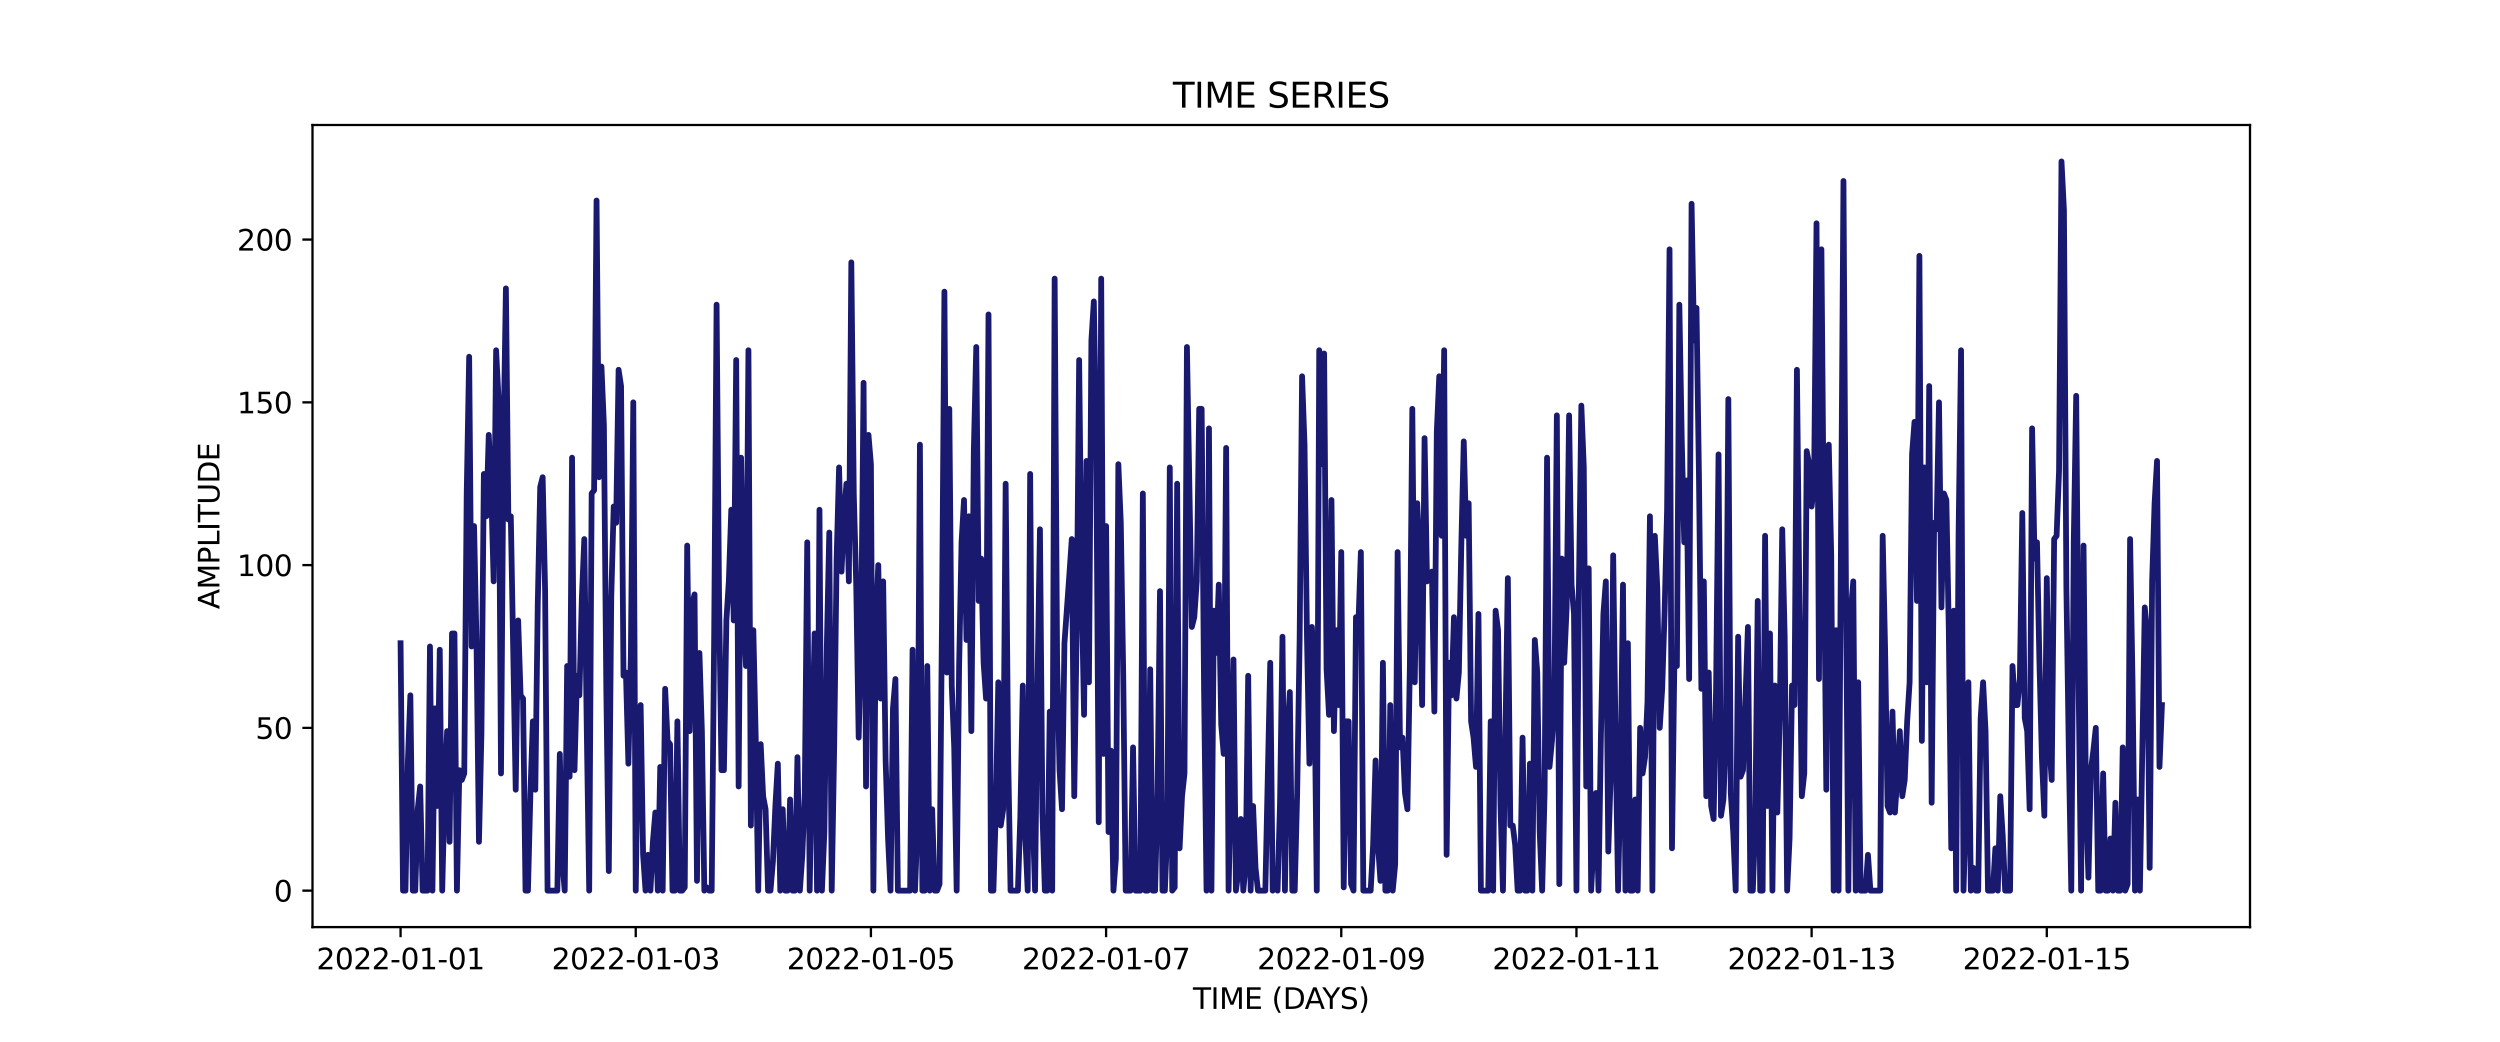 <?xml version="1.0" encoding="utf-8" standalone="no"?>
<!DOCTYPE svg PUBLIC "-//W3C//DTD SVG 1.1//EN"
  "http://www.w3.org/Graphics/SVG/1.1/DTD/svg11.dtd">
<svg xmlns:xlink="http://www.w3.org/1999/xlink" width="864pt" height="360pt" viewBox="0 0 864 360" xmlns="http://www.w3.org/2000/svg" version="1.1">
 <defs>
  <style type="text/css">*{stroke-linejoin: round; stroke-linecap: butt}</style>
 </defs>
 <g id="figure_1">
  <g id="patch_1">
   <path d="M 0 360 
L 864 360 
L 864 0 
L 0 0 
z
" style="fill: #ffffff"/>
  </g>
  <g id="axes_1">
   <g id="patch_2">
    <path d="M 108 320.4 
L 777.6 320.4 
L 777.6 43.2 
L 108 43.2 
z
" style="fill: #ffffff"/>
   </g>
   <g id="matplotlib.axis_1">
    <g id="xtick_1">
     <g id="line2d_1">
      <defs>
       <path id="m4b7bb2fe40" d="M 0 0 
L 0 3.5 
" style="stroke: #000000; stroke-width: 0.8"/>
      </defs>
      <g>
       <use xlink:href="#m4b7bb2fe40" x="138.436" y="320.4" style="stroke: #000000; stroke-width: 0.8"/>
      </g>
     </g>
     <g id="text_1">
      <!-- 2022-01-01 -->
      <g transform="translate(109.379 334.998) scale(0.1 -0.1)">
       <defs>
        <path id="DejaVuSans-32" d="M 1228 531 
L 3431 531 
L 3431 0 
L 469 0 
L 469 531 
Q 828 903 1448 1529 
Q 2069 2156 2228 2338 
Q 2531 2678 2651 2914 
Q 2772 3150 2772 3378 
Q 2772 3750 2511 3984 
Q 2250 4219 1831 4219 
Q 1534 4219 1204 4116 
Q 875 4013 500 3803 
L 500 4441 
Q 881 4594 1212 4672 
Q 1544 4750 1819 4750 
Q 2544 4750 2975 4387 
Q 3406 4025 3406 3419 
Q 3406 3131 3298 2873 
Q 3191 2616 2906 2266 
Q 2828 2175 2409 1742 
Q 1991 1309 1228 531 
z
" transform="scale(0.016)"/>
        <path id="DejaVuSans-30" d="M 2034 4250 
Q 1547 4250 1301 3770 
Q 1056 3291 1056 2328 
Q 1056 1369 1301 889 
Q 1547 409 2034 409 
Q 2525 409 2770 889 
Q 3016 1369 3016 2328 
Q 3016 3291 2770 3770 
Q 2525 4250 2034 4250 
z
M 2034 4750 
Q 2819 4750 3233 4129 
Q 3647 3509 3647 2328 
Q 3647 1150 3233 529 
Q 2819 -91 2034 -91 
Q 1250 -91 836 529 
Q 422 1150 422 2328 
Q 422 3509 836 4129 
Q 1250 4750 2034 4750 
z
" transform="scale(0.016)"/>
        <path id="DejaVuSans-2d" d="M 313 2009 
L 1997 2009 
L 1997 1497 
L 313 1497 
L 313 2009 
z
" transform="scale(0.016)"/>
        <path id="DejaVuSans-31" d="M 794 531 
L 1825 531 
L 1825 4091 
L 703 3866 
L 703 4441 
L 1819 4666 
L 2450 4666 
L 2450 531 
L 3481 531 
L 3481 0 
L 794 0 
L 794 531 
z
" transform="scale(0.016)"/>
       </defs>
       <use xlink:href="#DejaVuSans-32"/>
       <use xlink:href="#DejaVuSans-30" x="63.623"/>
       <use xlink:href="#DejaVuSans-32" x="127.246"/>
       <use xlink:href="#DejaVuSans-32" x="190.869"/>
       <use xlink:href="#DejaVuSans-2d" x="254.492"/>
       <use xlink:href="#DejaVuSans-30" x="290.576"/>
       <use xlink:href="#DejaVuSans-31" x="354.199"/>
       <use xlink:href="#DejaVuSans-2d" x="417.822"/>
       <use xlink:href="#DejaVuSans-30" x="453.906"/>
       <use xlink:href="#DejaVuSans-31" x="517.529"/>
      </g>
     </g>
    </g>
    <g id="xtick_2">
     <g id="line2d_2">
      <g>
       <use xlink:href="#m4b7bb2fe40" x="219.713" y="320.4" style="stroke: #000000; stroke-width: 0.8"/>
      </g>
     </g>
     <g id="text_2">
      <!-- 2022-01-03 -->
      <g transform="translate(190.655 334.998) scale(0.1 -0.1)">
       <defs>
        <path id="DejaVuSans-33" d="M 2597 2516 
Q 3050 2419 3304 2112 
Q 3559 1806 3559 1356 
Q 3559 666 3084 287 
Q 2609 -91 1734 -91 
Q 1441 -91 1130 -33 
Q 819 25 488 141 
L 488 750 
Q 750 597 1062 519 
Q 1375 441 1716 441 
Q 2309 441 2620 675 
Q 2931 909 2931 1356 
Q 2931 1769 2642 2001 
Q 2353 2234 1838 2234 
L 1294 2234 
L 1294 2753 
L 1863 2753 
Q 2328 2753 2575 2939 
Q 2822 3125 2822 3475 
Q 2822 3834 2567 4026 
Q 2313 4219 1838 4219 
Q 1578 4219 1281 4162 
Q 984 4106 628 3988 
L 628 4550 
Q 988 4650 1302 4700 
Q 1616 4750 1894 4750 
Q 2613 4750 3031 4423 
Q 3450 4097 3450 3541 
Q 3450 3153 3228 2886 
Q 3006 2619 2597 2516 
z
" transform="scale(0.016)"/>
       </defs>
       <use xlink:href="#DejaVuSans-32"/>
       <use xlink:href="#DejaVuSans-30" x="63.623"/>
       <use xlink:href="#DejaVuSans-32" x="127.246"/>
       <use xlink:href="#DejaVuSans-32" x="190.869"/>
       <use xlink:href="#DejaVuSans-2d" x="254.492"/>
       <use xlink:href="#DejaVuSans-30" x="290.576"/>
       <use xlink:href="#DejaVuSans-31" x="354.199"/>
       <use xlink:href="#DejaVuSans-2d" x="417.822"/>
       <use xlink:href="#DejaVuSans-30" x="453.906"/>
       <use xlink:href="#DejaVuSans-33" x="517.529"/>
      </g>
     </g>
    </g>
    <g id="xtick_3">
     <g id="line2d_3">
      <g>
       <use xlink:href="#m4b7bb2fe40" x="300.989" y="320.4" style="stroke: #000000; stroke-width: 0.8"/>
      </g>
     </g>
     <g id="text_3">
      <!-- 2022-01-05 -->
      <g transform="translate(271.932 334.998) scale(0.1 -0.1)">
       <defs>
        <path id="DejaVuSans-35" d="M 691 4666 
L 3169 4666 
L 3169 4134 
L 1269 4134 
L 1269 2991 
Q 1406 3038 1543 3061 
Q 1681 3084 1819 3084 
Q 2600 3084 3056 2656 
Q 3513 2228 3513 1497 
Q 3513 744 3044 326 
Q 2575 -91 1722 -91 
Q 1428 -91 1123 -41 
Q 819 9 494 109 
L 494 744 
Q 775 591 1075 516 
Q 1375 441 1709 441 
Q 2250 441 2565 725 
Q 2881 1009 2881 1497 
Q 2881 1984 2565 2268 
Q 2250 2553 1709 2553 
Q 1456 2553 1204 2497 
Q 953 2441 691 2322 
L 691 4666 
z
" transform="scale(0.016)"/>
       </defs>
       <use xlink:href="#DejaVuSans-32"/>
       <use xlink:href="#DejaVuSans-30" x="63.623"/>
       <use xlink:href="#DejaVuSans-32" x="127.246"/>
       <use xlink:href="#DejaVuSans-32" x="190.869"/>
       <use xlink:href="#DejaVuSans-2d" x="254.492"/>
       <use xlink:href="#DejaVuSans-30" x="290.576"/>
       <use xlink:href="#DejaVuSans-31" x="354.199"/>
       <use xlink:href="#DejaVuSans-2d" x="417.822"/>
       <use xlink:href="#DejaVuSans-30" x="453.906"/>
       <use xlink:href="#DejaVuSans-35" x="517.529"/>
      </g>
     </g>
    </g>
    <g id="xtick_4">
     <g id="line2d_4">
      <g>
       <use xlink:href="#m4b7bb2fe40" x="382.266" y="320.4" style="stroke: #000000; stroke-width: 0.8"/>
      </g>
     </g>
     <g id="text_4">
      <!-- 2022-01-07 -->
      <g transform="translate(353.208 334.998) scale(0.1 -0.1)">
       <defs>
        <path id="DejaVuSans-37" d="M 525 4666 
L 3525 4666 
L 3525 4397 
L 1831 0 
L 1172 0 
L 2766 4134 
L 525 4134 
L 525 4666 
z
" transform="scale(0.016)"/>
       </defs>
       <use xlink:href="#DejaVuSans-32"/>
       <use xlink:href="#DejaVuSans-30" x="63.623"/>
       <use xlink:href="#DejaVuSans-32" x="127.246"/>
       <use xlink:href="#DejaVuSans-32" x="190.869"/>
       <use xlink:href="#DejaVuSans-2d" x="254.492"/>
       <use xlink:href="#DejaVuSans-30" x="290.576"/>
       <use xlink:href="#DejaVuSans-31" x="354.199"/>
       <use xlink:href="#DejaVuSans-2d" x="417.822"/>
       <use xlink:href="#DejaVuSans-30" x="453.906"/>
       <use xlink:href="#DejaVuSans-37" x="517.529"/>
      </g>
     </g>
    </g>
    <g id="xtick_5">
     <g id="line2d_5">
      <g>
       <use xlink:href="#m4b7bb2fe40" x="463.542" y="320.4" style="stroke: #000000; stroke-width: 0.8"/>
      </g>
     </g>
     <g id="text_5">
      <!-- 2022-01-09 -->
      <g transform="translate(434.485 334.998) scale(0.1 -0.1)">
       <defs>
        <path id="DejaVuSans-39" d="M 703 97 
L 703 672 
Q 941 559 1184 500 
Q 1428 441 1663 441 
Q 2288 441 2617 861 
Q 2947 1281 2994 2138 
Q 2813 1869 2534 1725 
Q 2256 1581 1919 1581 
Q 1219 1581 811 2004 
Q 403 2428 403 3163 
Q 403 3881 828 4315 
Q 1253 4750 1959 4750 
Q 2769 4750 3195 4129 
Q 3622 3509 3622 2328 
Q 3622 1225 3098 567 
Q 2575 -91 1691 -91 
Q 1453 -91 1209 -44 
Q 966 3 703 97 
z
M 1959 2075 
Q 2384 2075 2632 2365 
Q 2881 2656 2881 3163 
Q 2881 3666 2632 3958 
Q 2384 4250 1959 4250 
Q 1534 4250 1286 3958 
Q 1038 3666 1038 3163 
Q 1038 2656 1286 2365 
Q 1534 2075 1959 2075 
z
" transform="scale(0.016)"/>
       </defs>
       <use xlink:href="#DejaVuSans-32"/>
       <use xlink:href="#DejaVuSans-30" x="63.623"/>
       <use xlink:href="#DejaVuSans-32" x="127.246"/>
       <use xlink:href="#DejaVuSans-32" x="190.869"/>
       <use xlink:href="#DejaVuSans-2d" x="254.492"/>
       <use xlink:href="#DejaVuSans-30" x="290.576"/>
       <use xlink:href="#DejaVuSans-31" x="354.199"/>
       <use xlink:href="#DejaVuSans-2d" x="417.822"/>
       <use xlink:href="#DejaVuSans-30" x="453.906"/>
       <use xlink:href="#DejaVuSans-39" x="517.529"/>
      </g>
     </g>
    </g>
    <g id="xtick_6">
     <g id="line2d_6">
      <g>
       <use xlink:href="#m4b7bb2fe40" x="544.819" y="320.4" style="stroke: #000000; stroke-width: 0.8"/>
      </g>
     </g>
     <g id="text_6">
      <!-- 2022-01-11 -->
      <g transform="translate(515.761 334.998) scale(0.1 -0.1)">
       <use xlink:href="#DejaVuSans-32"/>
       <use xlink:href="#DejaVuSans-30" x="63.623"/>
       <use xlink:href="#DejaVuSans-32" x="127.246"/>
       <use xlink:href="#DejaVuSans-32" x="190.869"/>
       <use xlink:href="#DejaVuSans-2d" x="254.492"/>
       <use xlink:href="#DejaVuSans-30" x="290.576"/>
       <use xlink:href="#DejaVuSans-31" x="354.199"/>
       <use xlink:href="#DejaVuSans-2d" x="417.822"/>
       <use xlink:href="#DejaVuSans-31" x="453.906"/>
       <use xlink:href="#DejaVuSans-31" x="517.529"/>
      </g>
     </g>
    </g>
    <g id="xtick_7">
     <g id="line2d_7">
      <g>
       <use xlink:href="#m4b7bb2fe40" x="626.095" y="320.4" style="stroke: #000000; stroke-width: 0.8"/>
      </g>
     </g>
     <g id="text_7">
      <!-- 2022-01-13 -->
      <g transform="translate(597.038 334.998) scale(0.1 -0.1)">
       <use xlink:href="#DejaVuSans-32"/>
       <use xlink:href="#DejaVuSans-30" x="63.623"/>
       <use xlink:href="#DejaVuSans-32" x="127.246"/>
       <use xlink:href="#DejaVuSans-32" x="190.869"/>
       <use xlink:href="#DejaVuSans-2d" x="254.492"/>
       <use xlink:href="#DejaVuSans-30" x="290.576"/>
       <use xlink:href="#DejaVuSans-31" x="354.199"/>
       <use xlink:href="#DejaVuSans-2d" x="417.822"/>
       <use xlink:href="#DejaVuSans-31" x="453.906"/>
       <use xlink:href="#DejaVuSans-33" x="517.529"/>
      </g>
     </g>
    </g>
    <g id="xtick_8">
     <g id="line2d_8">
      <g>
       <use xlink:href="#m4b7bb2fe40" x="707.372" y="320.4" style="stroke: #000000; stroke-width: 0.8"/>
      </g>
     </g>
     <g id="text_8">
      <!-- 2022-01-15 -->
      <g transform="translate(678.314 334.998) scale(0.1 -0.1)">
       <use xlink:href="#DejaVuSans-32"/>
       <use xlink:href="#DejaVuSans-30" x="63.623"/>
       <use xlink:href="#DejaVuSans-32" x="127.246"/>
       <use xlink:href="#DejaVuSans-32" x="190.869"/>
       <use xlink:href="#DejaVuSans-2d" x="254.492"/>
       <use xlink:href="#DejaVuSans-30" x="290.576"/>
       <use xlink:href="#DejaVuSans-31" x="354.199"/>
       <use xlink:href="#DejaVuSans-2d" x="417.822"/>
       <use xlink:href="#DejaVuSans-31" x="453.906"/>
       <use xlink:href="#DejaVuSans-35" x="517.529"/>
      </g>
     </g>
    </g>
    <g id="text_9">
     <!-- TIME (DAYS) -->
     <g transform="translate(412.284 348.677) scale(0.1 -0.1)">
      <defs>
       <path id="DejaVuSans-54" d="M -19 4666 
L 3928 4666 
L 3928 4134 
L 2272 4134 
L 2272 0 
L 1638 0 
L 1638 4134 
L -19 4134 
L -19 4666 
z
" transform="scale(0.016)"/>
       <path id="DejaVuSans-49" d="M 628 4666 
L 1259 4666 
L 1259 0 
L 628 0 
L 628 4666 
z
" transform="scale(0.016)"/>
       <path id="DejaVuSans-4d" d="M 628 4666 
L 1569 4666 
L 2759 1491 
L 3956 4666 
L 4897 4666 
L 4897 0 
L 4281 0 
L 4281 4097 
L 3078 897 
L 2444 897 
L 1241 4097 
L 1241 0 
L 628 0 
L 628 4666 
z
" transform="scale(0.016)"/>
       <path id="DejaVuSans-45" d="M 628 4666 
L 3578 4666 
L 3578 4134 
L 1259 4134 
L 1259 2753 
L 3481 2753 
L 3481 2222 
L 1259 2222 
L 1259 531 
L 3634 531 
L 3634 0 
L 628 0 
L 628 4666 
z
" transform="scale(0.016)"/>
       <path id="DejaVuSans-20" transform="scale(0.016)"/>
       <path id="DejaVuSans-28" d="M 1984 4856 
Q 1566 4138 1362 3434 
Q 1159 2731 1159 2009 
Q 1159 1288 1364 580 
Q 1569 -128 1984 -844 
L 1484 -844 
Q 1016 -109 783 600 
Q 550 1309 550 2009 
Q 550 2706 781 3412 
Q 1013 4119 1484 4856 
L 1984 4856 
z
" transform="scale(0.016)"/>
       <path id="DejaVuSans-44" d="M 1259 4147 
L 1259 519 
L 2022 519 
Q 2988 519 3436 956 
Q 3884 1394 3884 2338 
Q 3884 3275 3436 3711 
Q 2988 4147 2022 4147 
L 1259 4147 
z
M 628 4666 
L 1925 4666 
Q 3281 4666 3915 4102 
Q 4550 3538 4550 2338 
Q 4550 1131 3912 565 
Q 3275 0 1925 0 
L 628 0 
L 628 4666 
z
" transform="scale(0.016)"/>
       <path id="DejaVuSans-41" d="M 2188 4044 
L 1331 1722 
L 3047 1722 
L 2188 4044 
z
M 1831 4666 
L 2547 4666 
L 4325 0 
L 3669 0 
L 3244 1197 
L 1141 1197 
L 716 0 
L 50 0 
L 1831 4666 
z
" transform="scale(0.016)"/>
       <path id="DejaVuSans-59" d="M -13 4666 
L 666 4666 
L 1959 2747 
L 3244 4666 
L 3922 4666 
L 2272 2222 
L 2272 0 
L 1638 0 
L 1638 2222 
L -13 4666 
z
" transform="scale(0.016)"/>
       <path id="DejaVuSans-53" d="M 3425 4513 
L 3425 3897 
Q 3066 4069 2747 4153 
Q 2428 4238 2131 4238 
Q 1616 4238 1336 4038 
Q 1056 3838 1056 3469 
Q 1056 3159 1242 3001 
Q 1428 2844 1947 2747 
L 2328 2669 
Q 3034 2534 3370 2195 
Q 3706 1856 3706 1288 
Q 3706 609 3251 259 
Q 2797 -91 1919 -91 
Q 1588 -91 1214 -16 
Q 841 59 441 206 
L 441 856 
Q 825 641 1194 531 
Q 1563 422 1919 422 
Q 2459 422 2753 634 
Q 3047 847 3047 1241 
Q 3047 1584 2836 1778 
Q 2625 1972 2144 2069 
L 1759 2144 
Q 1053 2284 737 2584 
Q 422 2884 422 3419 
Q 422 4038 858 4394 
Q 1294 4750 2059 4750 
Q 2388 4750 2728 4690 
Q 3069 4631 3425 4513 
z
" transform="scale(0.016)"/>
       <path id="DejaVuSans-29" d="M 513 4856 
L 1013 4856 
Q 1481 4119 1714 3412 
Q 1947 2706 1947 2009 
Q 1947 1309 1714 600 
Q 1481 -109 1013 -844 
L 513 -844 
Q 928 -128 1133 580 
Q 1338 1288 1338 2009 
Q 1338 2731 1133 3434 
Q 928 4138 513 4856 
z
" transform="scale(0.016)"/>
      </defs>
      <use xlink:href="#DejaVuSans-54"/>
      <use xlink:href="#DejaVuSans-49" x="61.084"/>
      <use xlink:href="#DejaVuSans-4d" x="90.576"/>
      <use xlink:href="#DejaVuSans-45" x="176.855"/>
      <use xlink:href="#DejaVuSans-20" x="240.039"/>
      <use xlink:href="#DejaVuSans-28" x="271.826"/>
      <use xlink:href="#DejaVuSans-44" x="310.84"/>
      <use xlink:href="#DejaVuSans-41" x="386.092"/>
      <use xlink:href="#DejaVuSans-59" x="446.75"/>
      <use xlink:href="#DejaVuSans-53" x="507.834"/>
      <use xlink:href="#DejaVuSans-29" x="571.311"/>
     </g>
    </g>
   </g>
   <g id="matplotlib.axis_2">
    <g id="ytick_1">
     <g id="line2d_9">
      <defs>
       <path id="m5e006a65b0" d="M 0 0 
L -3.5 0 
" style="stroke: #000000; stroke-width: 0.8"/>
      </defs>
      <g>
       <use xlink:href="#m5e006a65b0" x="108" y="307.8" style="stroke: #000000; stroke-width: 0.8"/>
      </g>
     </g>
     <g id="text_10">
      <!-- 0 -->
      <g transform="translate(94.638 311.599) scale(0.1 -0.1)">
       <use xlink:href="#DejaVuSans-30"/>
      </g>
     </g>
    </g>
    <g id="ytick_2">
     <g id="line2d_10">
      <g>
       <use xlink:href="#m5e006a65b0" x="108" y="251.55" style="stroke: #000000; stroke-width: 0.8"/>
      </g>
     </g>
     <g id="text_11">
      <!-- 50 -->
      <g transform="translate(88.275 255.349) scale(0.1 -0.1)">
       <use xlink:href="#DejaVuSans-35"/>
       <use xlink:href="#DejaVuSans-30" x="63.623"/>
      </g>
     </g>
    </g>
    <g id="ytick_3">
     <g id="line2d_11">
      <g>
       <use xlink:href="#m5e006a65b0" x="108" y="195.3" style="stroke: #000000; stroke-width: 0.8"/>
      </g>
     </g>
     <g id="text_12">
      <!-- 100 -->
      <g transform="translate(81.912 199.099) scale(0.1 -0.1)">
       <use xlink:href="#DejaVuSans-31"/>
       <use xlink:href="#DejaVuSans-30" x="63.623"/>
       <use xlink:href="#DejaVuSans-30" x="127.246"/>
      </g>
     </g>
    </g>
    <g id="ytick_4">
     <g id="line2d_12">
      <g>
       <use xlink:href="#m5e006a65b0" x="108" y="139.05" style="stroke: #000000; stroke-width: 0.8"/>
      </g>
     </g>
     <g id="text_13">
      <!-- 150 -->
      <g transform="translate(81.912 142.849) scale(0.1 -0.1)">
       <use xlink:href="#DejaVuSans-31"/>
       <use xlink:href="#DejaVuSans-35" x="63.623"/>
       <use xlink:href="#DejaVuSans-30" x="127.246"/>
      </g>
     </g>
    </g>
    <g id="ytick_5">
     <g id="line2d_13">
      <g>
       <use xlink:href="#m5e006a65b0" x="108" y="82.8" style="stroke: #000000; stroke-width: 0.8"/>
      </g>
     </g>
     <g id="text_14">
      <!-- 200 -->
      <g transform="translate(81.912 86.599) scale(0.1 -0.1)">
       <use xlink:href="#DejaVuSans-32"/>
       <use xlink:href="#DejaVuSans-30" x="63.623"/>
       <use xlink:href="#DejaVuSans-30" x="127.246"/>
      </g>
     </g>
    </g>
    <g id="text_15">
     <!-- AMPLITUDE -->
     <g transform="translate(75.833 210.533) rotate(-90) scale(0.1 -0.1)">
      <defs>
       <path id="DejaVuSans-50" d="M 1259 4147 
L 1259 2394 
L 2053 2394 
Q 2494 2394 2734 2622 
Q 2975 2850 2975 3272 
Q 2975 3691 2734 3919 
Q 2494 4147 2053 4147 
L 1259 4147 
z
M 628 4666 
L 2053 4666 
Q 2838 4666 3239 4311 
Q 3641 3956 3641 3272 
Q 3641 2581 3239 2228 
Q 2838 1875 2053 1875 
L 1259 1875 
L 1259 0 
L 628 0 
L 628 4666 
z
" transform="scale(0.016)"/>
       <path id="DejaVuSans-4c" d="M 628 4666 
L 1259 4666 
L 1259 531 
L 3531 531 
L 3531 0 
L 628 0 
L 628 4666 
z
" transform="scale(0.016)"/>
       <path id="DejaVuSans-55" d="M 556 4666 
L 1191 4666 
L 1191 1831 
Q 1191 1081 1462 751 
Q 1734 422 2344 422 
Q 2950 422 3222 751 
Q 3494 1081 3494 1831 
L 3494 4666 
L 4128 4666 
L 4128 1753 
Q 4128 841 3676 375 
Q 3225 -91 2344 -91 
Q 1459 -91 1007 375 
Q 556 841 556 1753 
L 556 4666 
z
" transform="scale(0.016)"/>
      </defs>
      <use xlink:href="#DejaVuSans-41"/>
      <use xlink:href="#DejaVuSans-4d" x="68.408"/>
      <use xlink:href="#DejaVuSans-50" x="154.688"/>
      <use xlink:href="#DejaVuSans-4c" x="214.99"/>
      <use xlink:href="#DejaVuSans-49" x="270.703"/>
      <use xlink:href="#DejaVuSans-54" x="300.195"/>
      <use xlink:href="#DejaVuSans-55" x="361.279"/>
      <use xlink:href="#DejaVuSans-44" x="434.473"/>
      <use xlink:href="#DejaVuSans-45" x="511.475"/>
     </g>
    </g>
   </g>
   <g id="line2d_14">
    <path d="M 138.436 222.3 
L 139.283 307.8 
L 140.13 307.8 
L 140.976 262.8 
L 141.823 240.3 
L 142.67 307.8 
L 143.516 307.8 
L 144.363 279.675 
L 145.209 271.8 
L 146.056 307.8 
L 147.749 307.8 
L 148.596 223.425 
L 149.443 307.8 
L 150.289 244.8 
L 151.136 278.55 
L 151.982 224.55 
L 152.829 307.8 
L 153.676 272.925 
L 154.522 252.675 
L 155.369 290.925 
L 156.216 218.925 
L 157.062 218.925 
L 157.909 307.8 
L 158.755 266.175 
L 159.602 269.55 
L 160.449 267.3 
L 161.295 170.55 
L 162.142 123.3 
L 162.989 223.425 
L 163.835 181.8 
L 164.682 222.3 
L 165.529 290.925 
L 166.375 253.8 
L 167.222 163.8 
L 168.068 178.425 
L 168.915 150.3 
L 169.762 169.425 
L 170.608 200.925 
L 171.455 121.05 
L 172.302 137.925 
L 173.148 267.3 
L 173.995 153.675 
L 174.841 99.675 
L 175.688 179.55 
L 176.535 178.425 
L 178.228 272.925 
L 179.075 214.425 
L 179.921 240.3 
L 180.768 241.425 
L 181.615 307.8 
L 182.461 307.8 
L 183.308 274.05 
L 184.154 249.3 
L 185.001 272.925 
L 185.848 208.8 
L 186.694 168.3 
L 187.541 164.925 
L 188.388 204.3 
L 189.234 307.8 
L 192.621 307.8 
L 193.467 260.55 
L 194.314 297.675 
L 195.161 307.8 
L 196.007 230.175 
L 196.854 268.425 
L 197.7 158.175 
L 198.547 266.175 
L 199.394 233.55 
L 200.24 240.3 
L 201.087 206.55 
L 201.934 186.3 
L 202.78 251.55 
L 203.627 307.8 
L 204.474 170.55 
L 205.32 169.425 
L 206.167 69.3 
L 207.013 164.925 
L 207.86 126.675 
L 208.707 146.925 
L 209.553 239.175 
L 210.4 301.05 
L 211.247 206.55 
L 212.093 175.05 
L 212.94 180.675 
L 213.786 127.8 
L 214.633 133.425 
L 215.48 233.55 
L 216.326 232.425 
L 217.173 263.925 
L 218.02 226.8 
L 218.866 139.05 
L 219.713 307.8 
L 220.56 248.175 
L 221.406 243.675 
L 222.253 295.425 
L 223.099 307.8 
L 223.946 295.425 
L 224.793 307.8 
L 225.639 290.925 
L 226.486 280.8 
L 227.333 307.8 
L 228.179 265.05 
L 229.026 307.8 
L 229.872 238.05 
L 230.719 256.05 
L 231.566 257.175 
L 232.412 307.8 
L 233.259 307.8 
L 234.106 249.3 
L 234.952 307.8 
L 235.799 307.8 
L 236.645 306.675 
L 237.492 188.55 
L 238.339 252.675 
L 239.185 208.8 
L 240.032 205.425 
L 240.879 304.425 
L 241.725 225.675 
L 242.572 252.675 
L 243.419 307.8 
L 244.265 306.675 
L 245.112 307.8 
L 245.958 307.8 
L 246.805 221.175 
L 247.652 105.3 
L 248.498 205.425 
L 249.345 266.175 
L 250.192 266.175 
L 251.038 214.425 
L 251.885 200.925 
L 252.731 176.175 
L 253.578 214.425 
L 254.425 124.425 
L 255.271 271.8 
L 256.118 158.175 
L 256.965 212.175 
L 257.811 230.175 
L 258.658 121.05 
L 259.505 285.3 
L 260.351 217.8 
L 261.198 256.05 
L 262.044 307.8 
L 262.891 257.175 
L 263.738 275.175 
L 264.584 279.675 
L 265.431 307.8 
L 266.278 307.8 
L 267.124 297.675 
L 267.971 278.55 
L 268.817 263.925 
L 269.664 307.8 
L 270.511 279.675 
L 271.357 307.8 
L 272.204 307.8 
L 273.051 276.3 
L 273.897 307.8 
L 274.744 307.8 
L 275.59 261.675 
L 276.437 307.8 
L 277.284 295.425 
L 278.13 274.05 
L 278.977 187.425 
L 279.824 307.8 
L 280.67 259.425 
L 281.517 218.925 
L 282.364 307.8 
L 283.21 176.175 
L 284.057 307.8 
L 284.903 287.55 
L 285.75 223.425 
L 286.597 184.05 
L 287.443 307.8 
L 288.29 258.3 
L 289.137 193.05 
L 289.983 161.55 
L 290.83 197.55 
L 291.676 178.425 
L 292.523 167.175 
L 293.37 200.925 
L 294.216 90.675 
L 295.063 170.55 
L 295.91 202.05 
L 296.756 254.925 
L 297.603 220.05 
L 298.45 132.3 
L 299.296 271.8 
L 300.143 150.3 
L 300.989 160.425 
L 301.836 307.8 
L 302.683 215.55 
L 303.529 195.3 
L 304.376 241.425 
L 305.223 200.925 
L 306.069 262.8 
L 306.916 289.8 
L 307.762 307.8 
L 308.609 244.8 
L 309.456 234.675 
L 310.302 307.8 
L 314.535 307.8 
L 315.382 224.55 
L 316.229 307.8 
L 317.075 285.3 
L 317.922 153.675 
L 318.769 307.8 
L 319.615 307.8 
L 320.462 230.175 
L 321.309 307.8 
L 322.155 279.675 
L 323.002 307.8 
L 323.848 307.8 
L 324.695 305.55 
L 325.542 215.55 
L 326.388 100.8 
L 327.235 232.425 
L 328.082 141.3 
L 328.928 236.925 
L 329.775 258.3 
L 330.621 307.8 
L 331.468 230.175 
L 332.315 187.425 
L 333.161 172.8 
L 334.008 221.175 
L 334.855 178.425 
L 335.701 252.675 
L 336.548 155.925 
L 337.395 119.925 
L 338.241 207.675 
L 339.088 193.05 
L 339.934 229.05 
L 340.781 241.425 
L 341.628 108.675 
L 342.474 307.8 
L 343.321 307.8 
L 344.168 279.675 
L 345.014 235.8 
L 345.861 285.3 
L 346.707 279.675 
L 347.554 167.175 
L 348.401 260.55 
L 349.247 307.8 
L 351.787 307.8 
L 352.634 281.925 
L 353.48 236.925 
L 354.327 288.675 
L 355.174 307.8 
L 356.02 163.8 
L 356.867 280.8 
L 357.714 307.8 
L 358.56 235.8 
L 359.407 182.925 
L 360.254 280.8 
L 361.1 307.8 
L 361.947 307.8 
L 362.793 245.925 
L 363.64 307.8 
L 364.487 96.3 
L 365.333 227.925 
L 366.18 266.175 
L 367.027 279.675 
L 367.873 222.3 
L 369.566 198.675 
L 370.413 186.3 
L 371.26 275.175 
L 372.106 216.675 
L 372.953 124.425 
L 373.8 202.05 
L 374.646 247.05 
L 375.493 159.3 
L 376.34 235.8 
L 377.186 117.675 
L 378.033 104.175 
L 378.879 155.925 
L 379.726 284.175 
L 380.573 96.3 
L 381.419 260.55 
L 382.266 181.8 
L 383.113 287.55 
L 383.959 259.425 
L 384.806 307.8 
L 385.652 296.55 
L 386.499 160.425 
L 387.346 180.675 
L 388.192 233.55 
L 389.039 307.8 
L 390.732 307.8 
L 391.579 258.3 
L 392.425 307.8 
L 394.119 307.8 
L 394.965 170.55 
L 395.812 307.8 
L 396.659 307.8 
L 397.505 231.3 
L 398.352 307.8 
L 399.199 307.8 
L 400.045 274.05 
L 400.892 204.3 
L 401.738 307.8 
L 402.585 307.8 
L 403.432 286.425 
L 404.278 161.55 
L 405.125 307.8 
L 405.972 306.675 
L 406.818 167.175 
L 407.665 293.175 
L 408.511 275.175 
L 409.358 267.3 
L 410.205 119.925 
L 411.898 216.675 
L 412.745 213.3 
L 413.591 200.925 
L 414.438 141.3 
L 415.285 141.3 
L 416.131 239.175 
L 416.978 307.8 
L 417.824 148.05 
L 418.671 307.8 
L 419.518 211.05 
L 420.364 225.675 
L 421.211 202.05 
L 422.058 250.425 
L 422.904 260.55 
L 423.751 154.8 
L 424.597 307.8 
L 426.291 227.925 
L 427.137 307.8 
L 427.984 301.05 
L 428.831 283.05 
L 429.677 307.8 
L 430.524 298.8 
L 431.37 233.55 
L 432.217 307.8 
L 433.064 278.55 
L 433.91 299.925 
L 434.757 307.8 
L 437.297 307.8 
L 438.99 229.05 
L 439.837 307.8 
L 440.683 302.175 
L 441.53 307.8 
L 442.377 277.425 
L 443.223 220.05 
L 444.07 307.8 
L 444.917 253.8 
L 445.763 239.175 
L 446.61 307.8 
L 447.456 307.8 
L 448.303 274.05 
L 449.15 221.175 
L 449.996 130.05 
L 450.843 153.675 
L 451.69 220.05 
L 452.536 263.925 
L 453.383 216.675 
L 454.23 232.425 
L 455.076 307.8 
L 455.923 121.05 
L 456.769 160.425 
L 457.616 122.175 
L 458.463 231.3 
L 459.309 247.05 
L 460.156 172.8 
L 461.003 252.675 
L 461.849 217.8 
L 462.696 243.675 
L 463.542 190.8 
L 464.389 306.675 
L 465.236 249.3 
L 466.082 249.3 
L 466.929 305.55 
L 467.776 307.8 
L 468.622 213.3 
L 469.469 215.55 
L 470.315 190.8 
L 471.162 307.8 
L 473.702 307.8 
L 474.549 292.05 
L 475.395 262.8 
L 476.242 292.05 
L 477.089 304.425 
L 477.935 229.05 
L 478.782 307.8 
L 479.628 307.8 
L 480.475 243.675 
L 481.322 307.8 
L 482.168 298.8 
L 483.015 190.8 
L 483.862 258.3 
L 484.708 254.925 
L 485.555 274.05 
L 486.401 279.675 
L 487.248 230.175 
L 488.095 141.3 
L 488.941 235.8 
L 489.788 173.925 
L 490.635 191.925 
L 491.481 243.675 
L 492.328 151.425 
L 493.175 200.925 
L 494.021 199.8 
L 494.868 197.55 
L 495.714 245.925 
L 496.561 149.175 
L 497.408 130.05 
L 498.254 185.175 
L 499.101 121.05 
L 499.948 295.425 
L 500.794 229.05 
L 501.641 240.3 
L 502.487 213.3 
L 503.334 241.425 
L 504.181 232.425 
L 505.027 188.55 
L 505.874 152.55 
L 506.721 185.175 
L 507.567 173.925 
L 508.414 249.3 
L 509.26 254.925 
L 510.107 265.05 
L 510.954 212.175 
L 511.8 307.8 
L 514.34 307.8 
L 515.187 249.3 
L 516.034 307.8 
L 516.88 211.05 
L 517.727 217.8 
L 518.573 278.55 
L 519.42 307.8 
L 521.113 199.8 
L 521.96 285.3 
L 522.807 285.3 
L 523.653 292.05 
L 524.5 307.8 
L 525.346 307.8 
L 526.193 254.925 
L 527.04 307.8 
L 527.886 307.8 
L 528.733 263.925 
L 529.58 307.8 
L 530.426 221.175 
L 531.273 232.425 
L 532.12 287.55 
L 532.966 307.8 
L 533.813 274.05 
L 534.659 158.175 
L 535.506 265.05 
L 536.353 256.05 
L 537.199 243.675 
L 538.046 143.55 
L 538.893 305.55 
L 539.739 193.05 
L 540.586 229.05 
L 541.432 209.925 
L 542.279 143.55 
L 543.126 202.05 
L 543.972 212.175 
L 544.819 307.8 
L 545.666 203.175 
L 546.512 140.175 
L 547.359 161.55 
L 548.205 271.8 
L 549.052 196.425 
L 549.899 307.8 
L 551.592 274.05 
L 552.439 307.8 
L 553.285 253.8 
L 554.132 212.175 
L 554.979 200.925 
L 555.825 294.3 
L 556.672 267.3 
L 557.518 191.925 
L 558.365 257.175 
L 559.212 307.8 
L 560.058 268.425 
L 560.905 202.05 
L 561.752 307.8 
L 562.598 222.3 
L 563.445 307.8 
L 564.291 307.8 
L 565.138 276.3 
L 565.985 307.8 
L 566.831 251.55 
L 567.678 267.3 
L 568.525 261.675 
L 569.371 242.55 
L 570.218 178.425 
L 571.065 307.8 
L 571.911 185.175 
L 572.758 203.175 
L 573.604 251.55 
L 574.451 238.05 
L 575.298 211.05 
L 576.144 176.175 
L 576.991 86.175 
L 577.838 293.175 
L 578.684 226.8 
L 579.531 230.175 
L 580.377 105.3 
L 581.224 152.55 
L 582.071 187.425 
L 582.917 166.05 
L 583.764 234.675 
L 584.611 70.425 
L 585.457 117.675 
L 586.304 106.425 
L 587.15 163.8 
L 587.997 238.05 
L 588.844 200.925 
L 589.69 275.175 
L 590.537 232.425 
L 591.384 278.55 
L 592.23 283.05 
L 593.077 238.05 
L 593.924 157.05 
L 594.77 281.925 
L 595.617 276.3 
L 596.463 254.925 
L 597.31 137.925 
L 598.157 274.05 
L 599.003 287.55 
L 599.85 307.8 
L 600.697 220.05 
L 601.543 268.425 
L 602.39 266.175 
L 604.083 216.675 
L 604.93 307.8 
L 605.776 307.8 
L 606.623 284.175 
L 607.47 207.675 
L 608.316 307.8 
L 609.163 307.8 
L 610.01 185.175 
L 610.856 278.55 
L 611.703 218.925 
L 612.549 307.8 
L 613.396 236.925 
L 614.243 280.8 
L 615.089 247.05 
L 615.936 182.925 
L 616.783 220.05 
L 617.629 307.8 
L 618.476 289.8 
L 619.322 236.925 
L 620.169 243.675 
L 621.016 127.8 
L 621.862 207.675 
L 622.709 275.175 
L 623.556 267.3 
L 624.402 155.925 
L 625.249 160.425 
L 626.095 175.05 
L 626.942 167.175 
L 627.789 77.175 
L 628.635 234.675 
L 629.482 86.175 
L 630.329 186.3 
L 631.175 272.925 
L 632.022 153.675 
L 632.869 191.925 
L 633.715 307.8 
L 634.562 217.8 
L 635.408 307.8 
L 637.102 62.55 
L 637.948 200.925 
L 638.795 307.8 
L 639.642 211.05 
L 640.488 200.925 
L 641.335 307.8 
L 642.181 235.8 
L 643.028 307.8 
L 644.721 307.8 
L 645.568 295.425 
L 646.415 307.8 
L 649.801 307.8 
L 650.648 185.175 
L 651.494 224.55 
L 652.341 278.55 
L 653.188 280.8 
L 654.034 245.925 
L 654.881 280.8 
L 655.728 268.425 
L 656.574 252.675 
L 657.421 275.175 
L 658.267 269.55 
L 659.114 249.3 
L 659.961 235.8 
L 660.807 157.05 
L 661.654 145.8 
L 662.501 207.675 
L 663.347 88.425 
L 664.194 256.05 
L 665.04 161.55 
L 665.887 235.8 
L 666.734 133.425 
L 667.58 277.425 
L 668.427 180.675 
L 669.274 182.925 
L 670.12 139.05 
L 670.967 209.925 
L 671.814 170.55 
L 672.66 172.8 
L 673.507 217.8 
L 674.353 293.175 
L 675.2 211.05 
L 676.047 307.8 
L 676.893 184.05 
L 677.74 121.05 
L 678.587 307.8 
L 679.433 279.675 
L 680.28 235.8 
L 681.126 307.8 
L 681.973 299.925 
L 682.82 307.8 
L 683.666 307.8 
L 684.513 248.175 
L 685.36 235.8 
L 686.206 252.675 
L 687.053 307.8 
L 688.746 307.8 
L 689.593 293.175 
L 690.439 307.8 
L 691.286 275.175 
L 692.133 288.675 
L 692.979 307.8 
L 694.673 307.8 
L 695.519 230.175 
L 696.366 243.675 
L 697.212 243.675 
L 698.059 234.675 
L 698.906 177.3 
L 699.752 248.175 
L 700.599 252.675 
L 701.446 279.675 
L 702.292 148.05 
L 703.139 193.05 
L 703.985 187.425 
L 704.832 229.05 
L 705.679 261.675 
L 706.525 281.925 
L 707.372 199.8 
L 708.219 257.175 
L 709.065 269.55 
L 709.912 186.3 
L 710.759 185.175 
L 711.605 162.675 
L 712.452 55.8 
L 713.298 72.675 
L 714.145 203.175 
L 714.992 260.55 
L 715.838 307.8 
L 716.685 187.425 
L 717.532 136.8 
L 718.378 236.925 
L 719.225 307.8 
L 720.071 188.55 
L 720.918 277.425 
L 721.765 303.3 
L 722.611 266.175 
L 723.458 259.425 
L 724.305 251.55 
L 725.151 307.8 
L 725.998 307.8 
L 726.845 267.3 
L 727.691 307.8 
L 728.538 307.8 
L 729.384 289.8 
L 730.231 307.8 
L 731.078 277.425 
L 731.924 307.8 
L 732.771 307.8 
L 733.618 258.3 
L 734.464 307.8 
L 735.311 305.55 
L 736.157 186.3 
L 737.004 235.8 
L 737.851 307.8 
L 738.697 276.3 
L 739.544 307.8 
L 741.237 209.925 
L 742.084 218.925 
L 742.93 299.925 
L 743.777 200.925 
L 744.624 173.925 
L 745.47 159.3 
L 746.317 265.05 
L 747.164 243.675 
L 747.164 243.675 
" clip-path="url(#pb83a3ee73a)" style="fill: none; stroke: #191970; stroke-width: 2; stroke-linecap: square"/>
   </g>
   <g id="patch_3">
    <path d="M 108 320.4 
L 108 43.2 
" style="fill: none; stroke: #000000; stroke-width: 0.8; stroke-linejoin: miter; stroke-linecap: square"/>
   </g>
   <g id="patch_4">
    <path d="M 777.6 320.4 
L 777.6 43.2 
" style="fill: none; stroke: #000000; stroke-width: 0.8; stroke-linejoin: miter; stroke-linecap: square"/>
   </g>
   <g id="patch_5">
    <path d="M 108 320.4 
L 777.6 320.4 
" style="fill: none; stroke: #000000; stroke-width: 0.8; stroke-linejoin: miter; stroke-linecap: square"/>
   </g>
   <g id="patch_6">
    <path d="M 108 43.2 
L 777.6 43.2 
" style="fill: none; stroke: #000000; stroke-width: 0.8; stroke-linejoin: miter; stroke-linecap: square"/>
   </g>
   <g id="text_16">
    <!-- TIME SERIES -->
    <g transform="translate(405.351 37.2) scale(0.12 -0.12)">
     <defs>
      <path id="DejaVuSans-52" d="M 2841 2188 
Q 3044 2119 3236 1894 
Q 3428 1669 3622 1275 
L 4263 0 
L 3584 0 
L 2988 1197 
Q 2756 1666 2539 1819 
Q 2322 1972 1947 1972 
L 1259 1972 
L 1259 0 
L 628 0 
L 628 4666 
L 2053 4666 
Q 2853 4666 3247 4331 
Q 3641 3997 3641 3322 
Q 3641 2881 3436 2590 
Q 3231 2300 2841 2188 
z
M 1259 4147 
L 1259 2491 
L 2053 2491 
Q 2509 2491 2742 2702 
Q 2975 2913 2975 3322 
Q 2975 3731 2742 3939 
Q 2509 4147 2053 4147 
L 1259 4147 
z
" transform="scale(0.016)"/>
     </defs>
     <use xlink:href="#DejaVuSans-54"/>
     <use xlink:href="#DejaVuSans-49" x="61.084"/>
     <use xlink:href="#DejaVuSans-4d" x="90.576"/>
     <use xlink:href="#DejaVuSans-45" x="176.855"/>
     <use xlink:href="#DejaVuSans-20" x="240.039"/>
     <use xlink:href="#DejaVuSans-53" x="271.826"/>
     <use xlink:href="#DejaVuSans-45" x="335.303"/>
     <use xlink:href="#DejaVuSans-52" x="398.486"/>
     <use xlink:href="#DejaVuSans-49" x="467.969"/>
     <use xlink:href="#DejaVuSans-45" x="497.461"/>
     <use xlink:href="#DejaVuSans-53" x="560.645"/>
    </g>
   </g>
  </g>
 </g>
 <defs>
  <clipPath id="pb83a3ee73a">
   <rect x="108" y="43.2" width="669.6" height="277.2"/>
  </clipPath>
 </defs>
</svg>

